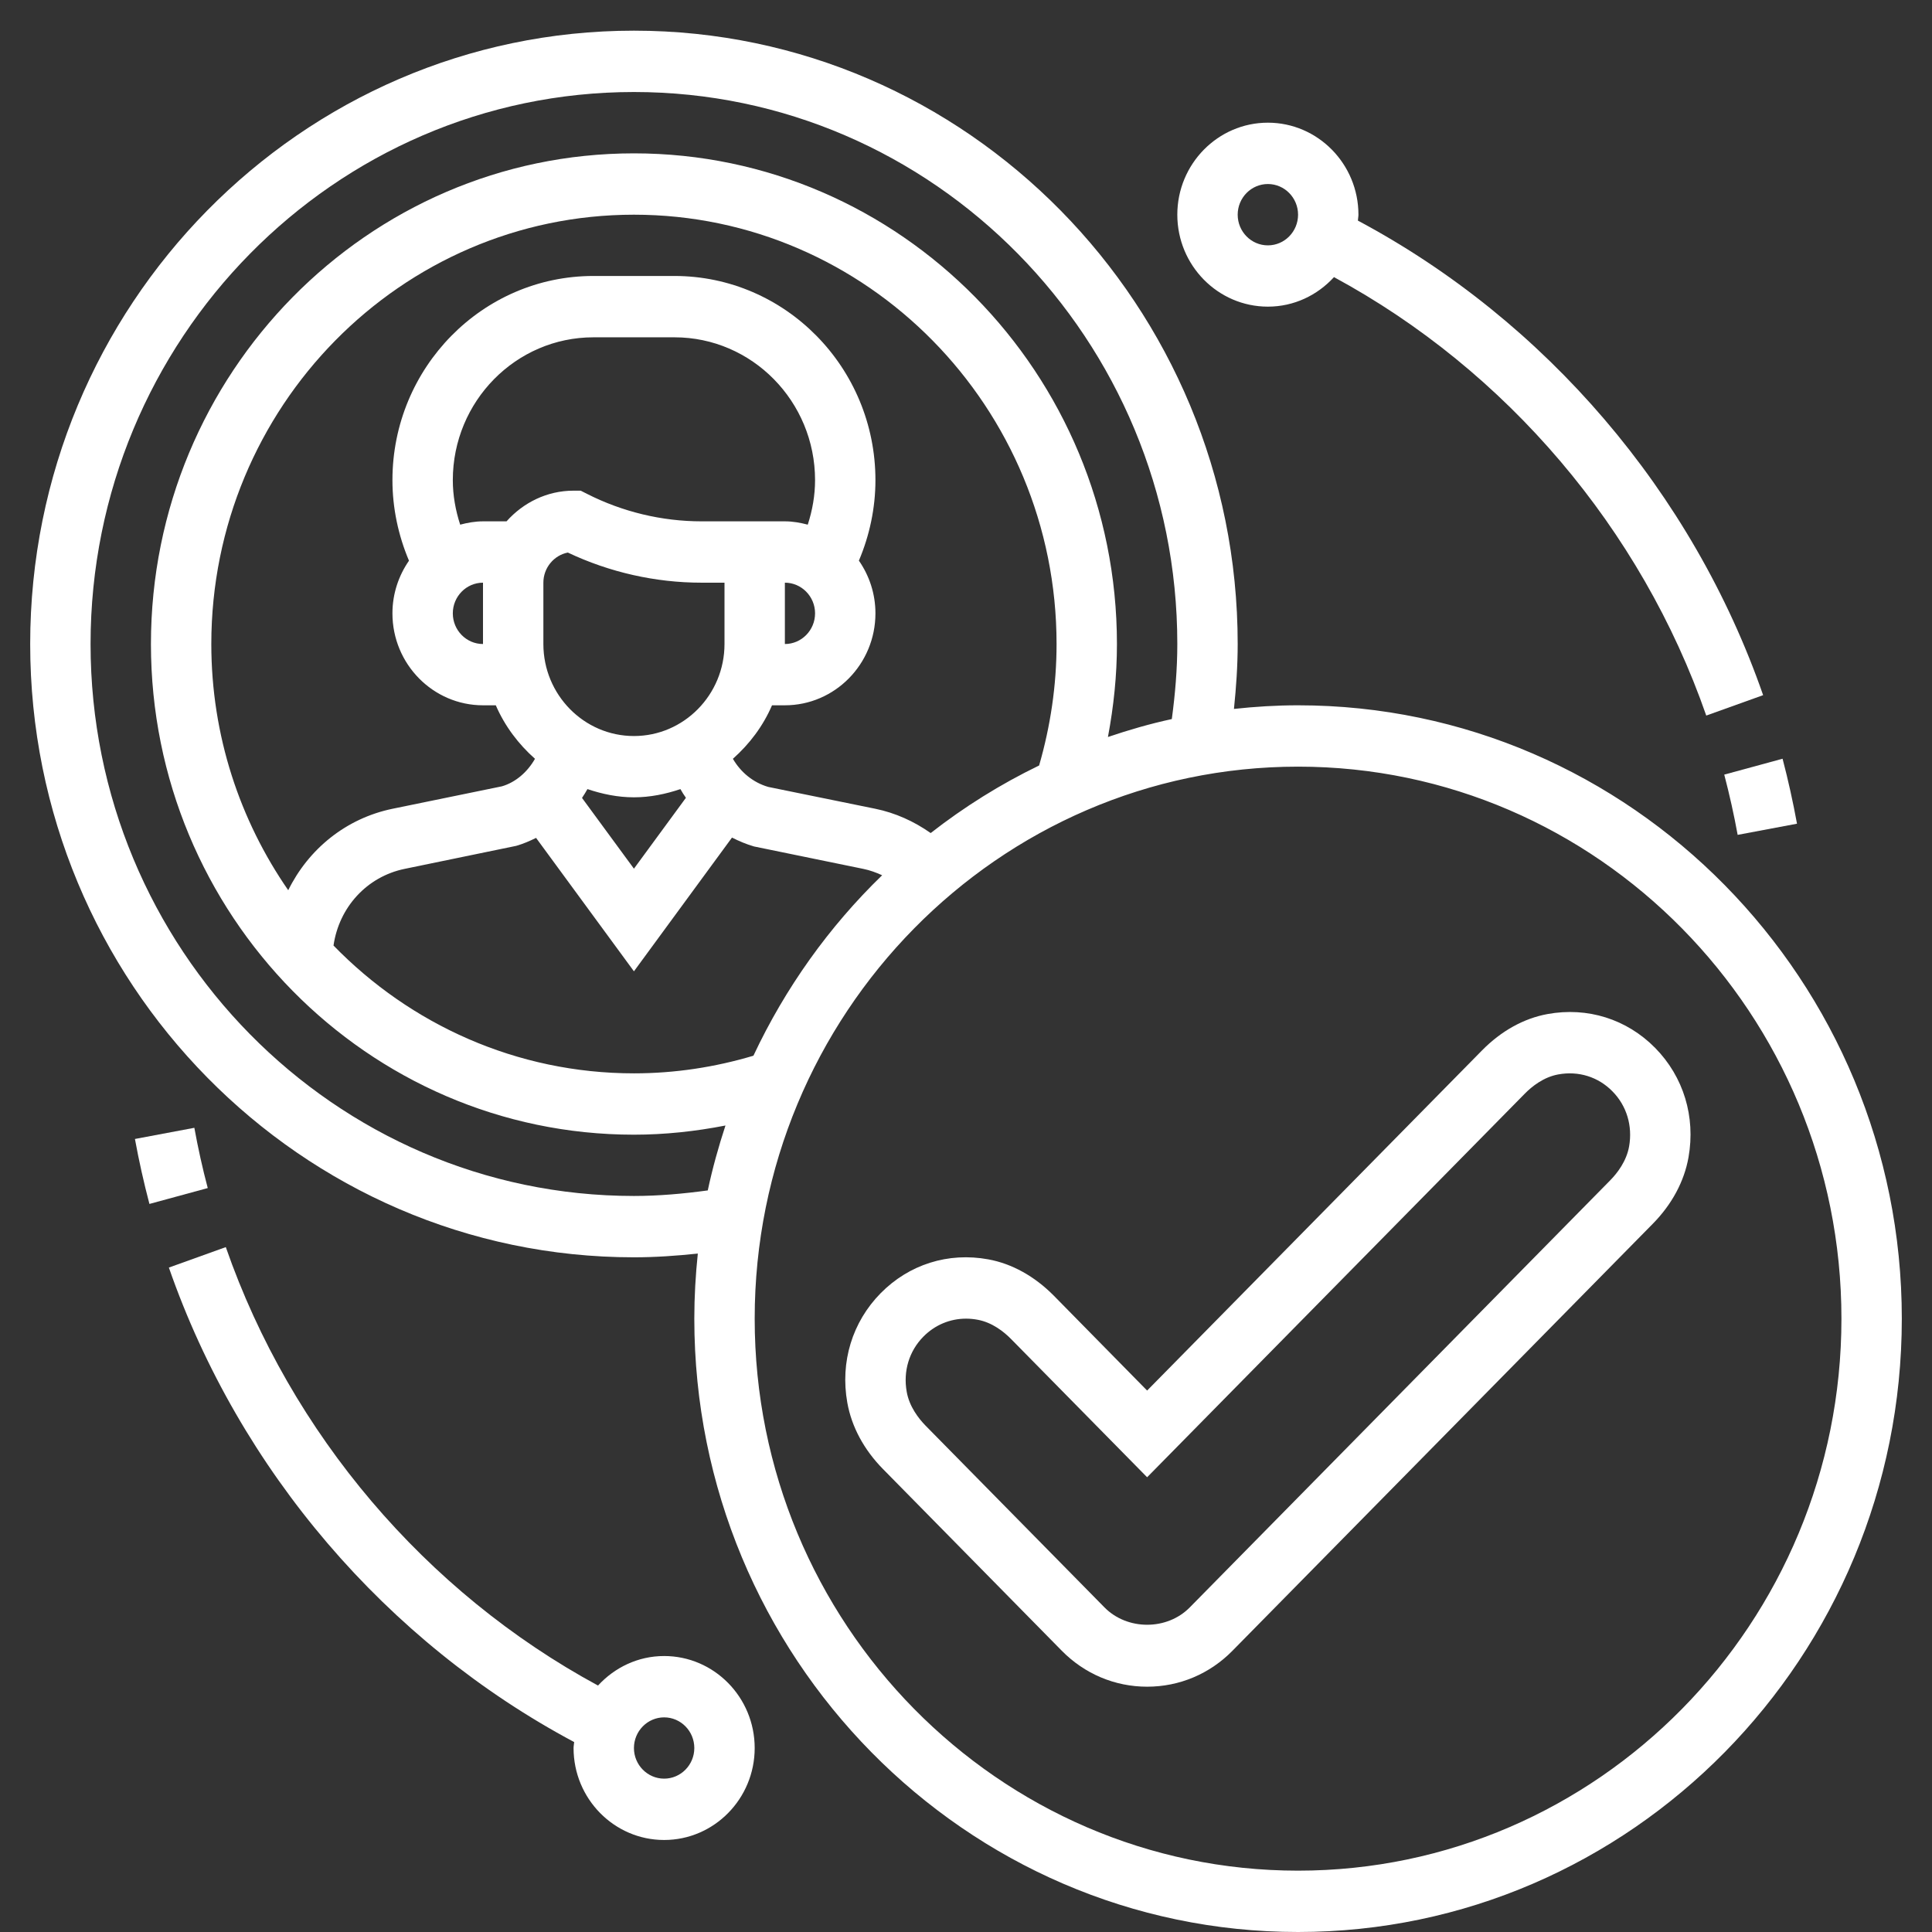 <svg width="32" height="32" viewBox="0 0 32 32" fill="none" xmlns="http://www.w3.org/2000/svg">
<rect x="0" y="0" width="32" height="32" fill="#333333" stroke="none"/>
<g clip-path="url(#clip0_17599_3904)">
<path d="M21.5 11.682C21.141 11.682 20.788 11.704 20.438 11.742C20.475 11.385 20.5 11.026 20.5 10.667C20.5 5.065 16.014 0.508 10.5 0.508C4.986 0.508 0.5 5.065 0.5 10.667C0.5 16.268 4.986 20.825 10.5 20.825C10.854 20.825 11.207 20.8 11.558 20.763C11.521 21.117 11.5 21.477 11.5 21.841C11.5 27.443 15.986 32 21.5 32C27.014 32 31.5 27.443 31.5 21.841C31.5 16.24 27.014 11.682 21.5 11.682ZM10.5 19.809C5.537 19.809 1.5 15.708 1.5 10.667C1.5 5.625 5.537 1.524 10.5 1.524C15.463 1.524 19.5 5.625 19.5 10.667C19.5 11.084 19.464 11.499 19.409 11.91C19.048 11.988 18.696 12.09 18.351 12.207C18.446 11.701 18.5 11.187 18.5 10.667C18.5 6.186 14.911 2.54 10.5 2.54C6.089 2.54 2.5 6.186 2.5 10.667C2.5 15.148 6.089 18.794 10.5 18.794C11.012 18.794 11.518 18.739 12.016 18.642C11.901 18.993 11.801 19.35 11.723 19.717C11.319 19.772 10.911 19.809 10.5 19.809ZM12.479 17.486C11.839 17.677 11.175 17.778 10.5 17.778C8.555 17.778 6.793 16.966 5.524 15.661C5.615 15.029 6.075 14.52 6.703 14.391L8.55 14.01C8.665 13.977 8.774 13.93 8.879 13.878L10.5 16.088L12.124 13.873C12.24 13.931 12.36 13.983 12.489 14.02L14.297 14.391C14.406 14.413 14.51 14.451 14.611 14.497C13.732 15.348 13.008 16.36 12.479 17.486ZM8 10.667C7.724 10.667 7.5 10.439 7.5 10.159C7.5 9.879 7.724 9.651 8 9.651V10.667ZM8.39 8.635H8C7.869 8.635 7.743 8.658 7.622 8.69C7.545 8.453 7.5 8.204 7.5 7.953C7.5 6.648 8.544 5.587 9.829 5.587H11.172C12.456 5.587 13.5 6.648 13.5 7.953C13.5 8.204 13.456 8.453 13.379 8.69C13.257 8.658 13.132 8.635 13 8.635H12.5H11.618C10.964 8.635 10.309 8.478 9.723 8.18L9.618 8.127H9.5C9.059 8.127 8.665 8.326 8.39 8.635ZM13 9.651C13.275 9.651 13.5 9.879 13.5 10.159C13.5 10.439 13.275 10.667 13 10.667V9.651ZM12 10.667C12 11.507 11.327 12.191 10.5 12.191C9.673 12.191 9 11.507 9 10.667V9.651C9 9.404 9.175 9.197 9.405 9.152C10.095 9.479 10.857 9.651 11.618 9.651H12V10.667ZM9.73 13.07C9.975 13.152 10.23 13.206 10.5 13.206C10.771 13.206 11.026 13.152 11.27 13.07C11.298 13.12 11.328 13.168 11.361 13.214L10.5 14.388L9.64 13.216C9.672 13.168 9.702 13.12 9.73 13.07ZM15.415 13.798C15.139 13.604 14.829 13.463 14.495 13.395L12.725 13.034C12.473 12.961 12.268 12.79 12.139 12.568C12.414 12.324 12.639 12.026 12.787 11.682H13C13.827 11.682 14.5 10.999 14.5 10.159C14.5 9.834 14.398 9.534 14.226 9.286C14.404 8.866 14.5 8.412 14.5 7.953C14.5 6.088 13.007 4.571 11.171 4.571H9.828C7.993 4.571 6.5 6.088 6.5 7.953C6.5 8.412 6.596 8.866 6.774 9.287C6.603 9.534 6.5 9.834 6.5 10.159C6.5 10.999 7.173 11.682 8 11.682H8.212C8.361 12.026 8.586 12.324 8.861 12.568C8.735 12.79 8.537 12.959 8.313 13.024L6.505 13.395C5.729 13.554 5.109 14.065 4.774 14.745C3.974 13.589 3.5 12.184 3.5 10.667C3.5 6.745 6.64 3.556 10.5 3.556C14.36 3.556 17.5 6.745 17.5 10.667C17.5 11.353 17.399 12.028 17.211 12.679C16.572 12.988 15.972 13.363 15.415 13.798ZM21.5 30.984C16.538 30.984 12.5 26.883 12.5 21.841C12.5 16.8 16.538 12.698 21.5 12.698C26.462 12.698 30.5 16.8 30.5 21.841C30.5 26.883 26.462 30.984 21.5 30.984Z" fill="white"/>
<path d="M28.781 13.828L29.764 13.643C29.698 13.283 29.618 12.921 29.525 12.567L28.559 12.83C28.645 13.158 28.72 13.493 28.781 13.828Z" fill="white"/>
<path d="M21 5.079C21.433 5.079 21.82 4.89 22.095 4.59C24.949 6.134 27.184 8.757 28.261 11.852L29.203 11.514C28.035 8.154 25.599 5.312 22.491 3.654C22.492 3.621 22.5 3.589 22.5 3.556C22.5 2.716 21.827 2.032 21 2.032C20.173 2.032 19.5 2.716 19.5 3.556C19.5 4.396 20.173 5.079 21 5.079ZM21 3.048C21.276 3.048 21.5 3.276 21.5 3.556C21.5 3.836 21.276 4.064 21 4.064C20.724 4.064 20.5 3.836 20.5 3.556C20.5 3.276 20.724 3.048 21 3.048Z" fill="white"/>
<path d="M3.219 18.68L2.235 18.865C2.301 19.226 2.382 19.588 2.475 19.941L3.441 19.678C3.354 19.351 3.28 19.015 3.219 18.68Z" fill="white"/>
<path d="M11 27.429C10.567 27.429 10.18 27.619 9.905 27.918C7.052 26.374 4.817 23.751 3.74 20.656L2.797 20.995C3.965 24.354 6.402 27.197 9.51 28.854C9.508 28.887 9.5 28.919 9.5 28.953C9.5 29.793 10.173 30.476 11 30.476C11.827 30.476 12.5 29.793 12.5 28.953C12.5 28.112 11.827 27.429 11 27.429ZM11 29.46C10.725 29.46 10.5 29.232 10.5 28.953C10.5 28.673 10.725 28.445 11 28.445C11.276 28.445 11.5 28.673 11.5 28.953C11.5 29.232 11.276 29.46 11 29.46Z" fill="white"/>
<path d="M27.415 17.357C27.414 17.357 27.414 17.357 27.415 17.357C26.944 16.879 26.294 16.675 25.631 16.796C25.238 16.868 24.864 17.076 24.548 17.397L19 23.032L17.453 21.459C17.136 21.139 16.762 20.931 16.37 20.859C15.706 20.737 15.057 20.942 14.586 21.42C14.116 21.898 13.914 22.558 14.034 23.232C14.105 23.631 14.309 24.011 14.625 24.332L17.586 27.341C17.964 27.725 18.466 27.937 19 27.937C19.535 27.937 20.037 27.725 20.414 27.341L27.376 20.269C27.692 19.948 27.896 19.568 27.967 19.169C28.086 18.496 27.885 17.835 27.415 17.357ZM26.983 18.989C26.939 19.234 26.788 19.43 26.669 19.551L19.707 26.623C19.33 27.007 18.671 27.007 18.293 26.623L15.332 23.615C15.213 23.493 15.061 23.297 15.018 23.052C14.957 22.711 15.058 22.378 15.294 22.139C15.484 21.946 15.735 21.841 16.001 21.841C16.064 21.841 16.128 21.847 16.192 21.859C16.433 21.903 16.627 22.057 16.746 22.178L19 24.468L25.255 18.115C25.374 17.994 25.567 17.84 25.809 17.796C26.144 17.734 26.472 17.836 26.707 18.076C26.943 18.315 27.043 18.648 26.983 18.989Z" fill="white"/>
</g>
<defs>
<clipPath id="clip0_17599_3904">
<rect width="32" height="32" fill="white"/>
</clipPath>
</defs>
</svg>
